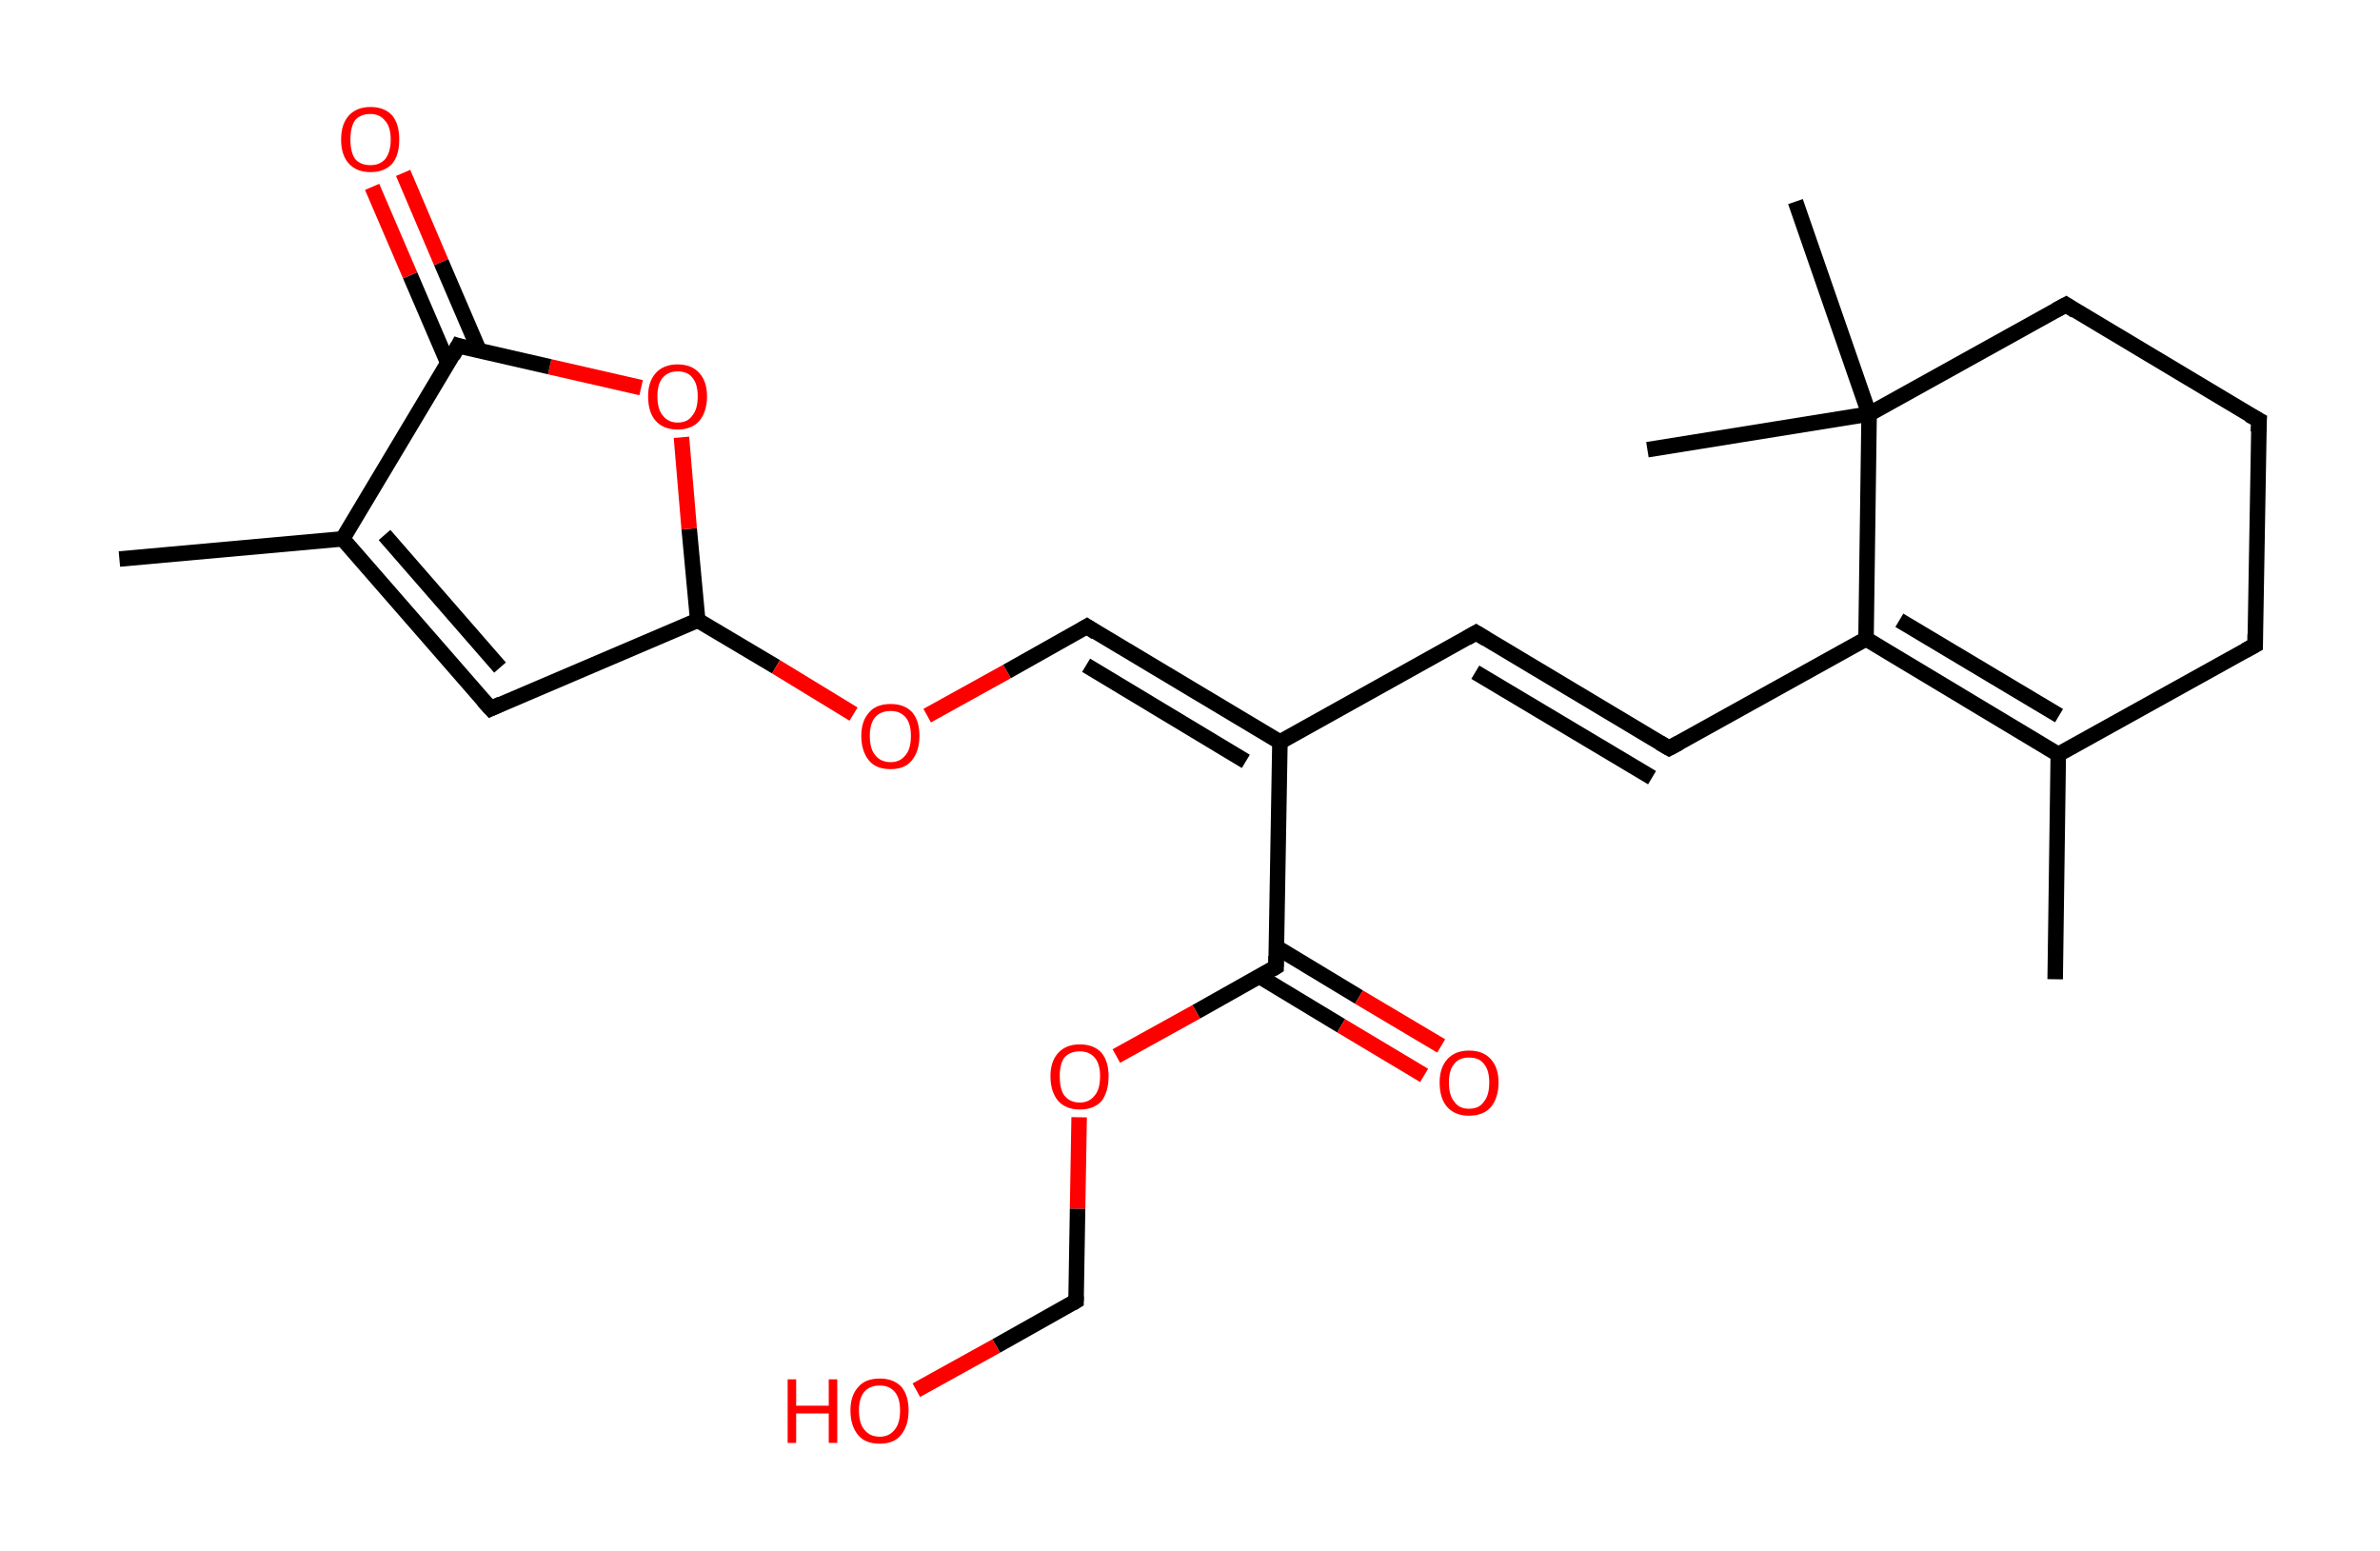 <?xml version='1.0' encoding='ASCII' standalone='yes'?>
<svg xmlns="http://www.w3.org/2000/svg" xmlns:rdkit="http://www.rdkit.org/xml" xmlns:xlink="http://www.w3.org/1999/xlink" version="1.1" baseProfile="full" xml:space="preserve" width="307px" height="200px" viewBox="0 0 307 200">
<!-- END OF HEADER -->
<rect style="opacity:1.0;fill:#FFFFFF;stroke:none" width="307.0" height="200.0" x="0.0" y="0.0"> </rect>
<path class="bond-0 atom-0 atom-1" d="M 15.4,72.1 L 44.2,69.5" style="fill:none;fill-rule:evenodd;stroke:#000000;stroke-width:2.0px;stroke-linecap:butt;stroke-linejoin:miter;stroke-opacity:1"/>
<path class="bond-1 atom-1 atom-2" d="M 44.2,69.5 L 63.3,91.4" style="fill:none;fill-rule:evenodd;stroke:#000000;stroke-width:2.0px;stroke-linecap:butt;stroke-linejoin:miter;stroke-opacity:1"/>
<path class="bond-1 atom-1 atom-2" d="M 49.6,69.0 L 64.5,86.1" style="fill:none;fill-rule:evenodd;stroke:#000000;stroke-width:2.0px;stroke-linecap:butt;stroke-linejoin:miter;stroke-opacity:1"/>
<path class="bond-2 atom-2 atom-3" d="M 63.3,91.4 L 90.0,80.0" style="fill:none;fill-rule:evenodd;stroke:#000000;stroke-width:2.0px;stroke-linecap:butt;stroke-linejoin:miter;stroke-opacity:1"/>
<path class="bond-3 atom-3 atom-4" d="M 90.0,80.0 L 100.1,86.0" style="fill:none;fill-rule:evenodd;stroke:#000000;stroke-width:2.0px;stroke-linecap:butt;stroke-linejoin:miter;stroke-opacity:1"/>
<path class="bond-3 atom-3 atom-4" d="M 100.1,86.0 L 110.1,92.1" style="fill:none;fill-rule:evenodd;stroke:#FF0000;stroke-width:2.0px;stroke-linecap:butt;stroke-linejoin:miter;stroke-opacity:1"/>
<path class="bond-4 atom-4 atom-5" d="M 119.6,92.3 L 129.9,86.6" style="fill:none;fill-rule:evenodd;stroke:#FF0000;stroke-width:2.0px;stroke-linecap:butt;stroke-linejoin:miter;stroke-opacity:1"/>
<path class="bond-4 atom-4 atom-5" d="M 129.9,86.6 L 140.2,80.8" style="fill:none;fill-rule:evenodd;stroke:#000000;stroke-width:2.0px;stroke-linecap:butt;stroke-linejoin:miter;stroke-opacity:1"/>
<path class="bond-5 atom-5 atom-6" d="M 140.2,80.8 L 165.1,95.7" style="fill:none;fill-rule:evenodd;stroke:#000000;stroke-width:2.0px;stroke-linecap:butt;stroke-linejoin:miter;stroke-opacity:1"/>
<path class="bond-5 atom-5 atom-6" d="M 140.1,85.8 L 160.7,98.2" style="fill:none;fill-rule:evenodd;stroke:#000000;stroke-width:2.0px;stroke-linecap:butt;stroke-linejoin:miter;stroke-opacity:1"/>
<path class="bond-6 atom-6 atom-7" d="M 165.1,95.7 L 190.4,81.6" style="fill:none;fill-rule:evenodd;stroke:#000000;stroke-width:2.0px;stroke-linecap:butt;stroke-linejoin:miter;stroke-opacity:1"/>
<path class="bond-7 atom-7 atom-8" d="M 190.4,81.6 L 215.3,96.5" style="fill:none;fill-rule:evenodd;stroke:#000000;stroke-width:2.0px;stroke-linecap:butt;stroke-linejoin:miter;stroke-opacity:1"/>
<path class="bond-7 atom-7 atom-8" d="M 190.3,86.7 L 213.1,100.3" style="fill:none;fill-rule:evenodd;stroke:#000000;stroke-width:2.0px;stroke-linecap:butt;stroke-linejoin:miter;stroke-opacity:1"/>
<path class="bond-8 atom-8 atom-9" d="M 215.3,96.5 L 240.7,82.4" style="fill:none;fill-rule:evenodd;stroke:#000000;stroke-width:2.0px;stroke-linecap:butt;stroke-linejoin:miter;stroke-opacity:1"/>
<path class="bond-9 atom-9 atom-10" d="M 240.7,82.4 L 265.5,97.3" style="fill:none;fill-rule:evenodd;stroke:#000000;stroke-width:2.0px;stroke-linecap:butt;stroke-linejoin:miter;stroke-opacity:1"/>
<path class="bond-9 atom-9 atom-10" d="M 245.0,80.0 L 265.6,92.3" style="fill:none;fill-rule:evenodd;stroke:#000000;stroke-width:2.0px;stroke-linecap:butt;stroke-linejoin:miter;stroke-opacity:1"/>
<path class="bond-10 atom-10 atom-11" d="M 265.5,97.3 L 265.1,126.3" style="fill:none;fill-rule:evenodd;stroke:#000000;stroke-width:2.0px;stroke-linecap:butt;stroke-linejoin:miter;stroke-opacity:1"/>
<path class="bond-11 atom-10 atom-12" d="M 265.5,97.3 L 290.9,83.2" style="fill:none;fill-rule:evenodd;stroke:#000000;stroke-width:2.0px;stroke-linecap:butt;stroke-linejoin:miter;stroke-opacity:1"/>
<path class="bond-12 atom-12 atom-13" d="M 290.9,83.2 L 291.4,54.2" style="fill:none;fill-rule:evenodd;stroke:#000000;stroke-width:2.0px;stroke-linecap:butt;stroke-linejoin:miter;stroke-opacity:1"/>
<path class="bond-13 atom-13 atom-14" d="M 291.4,54.2 L 266.5,39.3" style="fill:none;fill-rule:evenodd;stroke:#000000;stroke-width:2.0px;stroke-linecap:butt;stroke-linejoin:miter;stroke-opacity:1"/>
<path class="bond-14 atom-14 atom-15" d="M 266.5,39.3 L 241.1,53.4" style="fill:none;fill-rule:evenodd;stroke:#000000;stroke-width:2.0px;stroke-linecap:butt;stroke-linejoin:miter;stroke-opacity:1"/>
<path class="bond-15 atom-15 atom-16" d="M 241.1,53.4 L 212.5,58.0" style="fill:none;fill-rule:evenodd;stroke:#000000;stroke-width:2.0px;stroke-linecap:butt;stroke-linejoin:miter;stroke-opacity:1"/>
<path class="bond-16 atom-15 atom-17" d="M 241.1,53.4 L 231.6,26.0" style="fill:none;fill-rule:evenodd;stroke:#000000;stroke-width:2.0px;stroke-linecap:butt;stroke-linejoin:miter;stroke-opacity:1"/>
<path class="bond-17 atom-6 atom-18" d="M 165.1,95.7 L 164.6,124.7" style="fill:none;fill-rule:evenodd;stroke:#000000;stroke-width:2.0px;stroke-linecap:butt;stroke-linejoin:miter;stroke-opacity:1"/>
<path class="bond-18 atom-18 atom-19" d="M 162.4,125.9 L 173.0,132.3" style="fill:none;fill-rule:evenodd;stroke:#000000;stroke-width:2.0px;stroke-linecap:butt;stroke-linejoin:miter;stroke-opacity:1"/>
<path class="bond-18 atom-18 atom-19" d="M 173.0,132.3 L 183.7,138.7" style="fill:none;fill-rule:evenodd;stroke:#FF0000;stroke-width:2.0px;stroke-linecap:butt;stroke-linejoin:miter;stroke-opacity:1"/>
<path class="bond-18 atom-18 atom-19" d="M 164.7,122.2 L 175.3,128.6" style="fill:none;fill-rule:evenodd;stroke:#000000;stroke-width:2.0px;stroke-linecap:butt;stroke-linejoin:miter;stroke-opacity:1"/>
<path class="bond-18 atom-18 atom-19" d="M 175.3,128.6 L 185.9,134.9" style="fill:none;fill-rule:evenodd;stroke:#FF0000;stroke-width:2.0px;stroke-linecap:butt;stroke-linejoin:miter;stroke-opacity:1"/>
<path class="bond-19 atom-18 atom-20" d="M 164.6,124.7 L 154.3,130.5" style="fill:none;fill-rule:evenodd;stroke:#000000;stroke-width:2.0px;stroke-linecap:butt;stroke-linejoin:miter;stroke-opacity:1"/>
<path class="bond-19 atom-18 atom-20" d="M 154.3,130.5 L 144.0,136.2" style="fill:none;fill-rule:evenodd;stroke:#FF0000;stroke-width:2.0px;stroke-linecap:butt;stroke-linejoin:miter;stroke-opacity:1"/>
<path class="bond-20 atom-20 atom-21" d="M 139.2,144.1 L 139.0,155.9" style="fill:none;fill-rule:evenodd;stroke:#FF0000;stroke-width:2.0px;stroke-linecap:butt;stroke-linejoin:miter;stroke-opacity:1"/>
<path class="bond-20 atom-20 atom-21" d="M 139.0,155.9 L 138.8,167.8" style="fill:none;fill-rule:evenodd;stroke:#000000;stroke-width:2.0px;stroke-linecap:butt;stroke-linejoin:miter;stroke-opacity:1"/>
<path class="bond-21 atom-21 atom-22" d="M 138.8,167.8 L 128.5,173.6" style="fill:none;fill-rule:evenodd;stroke:#000000;stroke-width:2.0px;stroke-linecap:butt;stroke-linejoin:miter;stroke-opacity:1"/>
<path class="bond-21 atom-21 atom-22" d="M 128.5,173.6 L 118.2,179.3" style="fill:none;fill-rule:evenodd;stroke:#FF0000;stroke-width:2.0px;stroke-linecap:butt;stroke-linejoin:miter;stroke-opacity:1"/>
<path class="bond-22 atom-3 atom-23" d="M 90.0,80.0 L 88.9,68.2" style="fill:none;fill-rule:evenodd;stroke:#000000;stroke-width:2.0px;stroke-linecap:butt;stroke-linejoin:miter;stroke-opacity:1"/>
<path class="bond-22 atom-3 atom-23" d="M 88.9,68.2 L 87.9,56.4" style="fill:none;fill-rule:evenodd;stroke:#FF0000;stroke-width:2.0px;stroke-linecap:butt;stroke-linejoin:miter;stroke-opacity:1"/>
<path class="bond-23 atom-23 atom-24" d="M 82.7,50.0 L 70.9,47.3" style="fill:none;fill-rule:evenodd;stroke:#FF0000;stroke-width:2.0px;stroke-linecap:butt;stroke-linejoin:miter;stroke-opacity:1"/>
<path class="bond-23 atom-23 atom-24" d="M 70.9,47.3 L 59.1,44.6" style="fill:none;fill-rule:evenodd;stroke:#000000;stroke-width:2.0px;stroke-linecap:butt;stroke-linejoin:miter;stroke-opacity:1"/>
<path class="bond-24 atom-24 atom-25" d="M 61.8,45.2 L 56.9,33.8" style="fill:none;fill-rule:evenodd;stroke:#000000;stroke-width:2.0px;stroke-linecap:butt;stroke-linejoin:miter;stroke-opacity:1"/>
<path class="bond-24 atom-24 atom-25" d="M 56.9,33.8 L 52.0,22.3" style="fill:none;fill-rule:evenodd;stroke:#FF0000;stroke-width:2.0px;stroke-linecap:butt;stroke-linejoin:miter;stroke-opacity:1"/>
<path class="bond-24 atom-24 atom-25" d="M 57.8,46.9 L 52.9,35.5" style="fill:none;fill-rule:evenodd;stroke:#000000;stroke-width:2.0px;stroke-linecap:butt;stroke-linejoin:miter;stroke-opacity:1"/>
<path class="bond-24 atom-24 atom-25" d="M 52.9,35.5 L 48.0,24.1" style="fill:none;fill-rule:evenodd;stroke:#FF0000;stroke-width:2.0px;stroke-linecap:butt;stroke-linejoin:miter;stroke-opacity:1"/>
<path class="bond-25 atom-24 atom-1" d="M 59.1,44.6 L 44.2,69.5" style="fill:none;fill-rule:evenodd;stroke:#000000;stroke-width:2.0px;stroke-linecap:butt;stroke-linejoin:miter;stroke-opacity:1"/>
<path class="bond-26 atom-15 atom-9" d="M 241.1,53.4 L 240.7,82.4" style="fill:none;fill-rule:evenodd;stroke:#000000;stroke-width:2.0px;stroke-linecap:butt;stroke-linejoin:miter;stroke-opacity:1"/>
<path d="M 62.3,90.3 L 63.3,91.4 L 64.6,90.8" style="fill:none;stroke:#000000;stroke-width:2.0px;stroke-linecap:butt;stroke-linejoin:miter;stroke-opacity:1;"/>
<path d="M 139.7,81.1 L 140.2,80.8 L 141.4,81.6" style="fill:none;stroke:#000000;stroke-width:2.0px;stroke-linecap:butt;stroke-linejoin:miter;stroke-opacity:1;"/>
<path d="M 189.2,82.3 L 190.4,81.6 L 191.7,82.4" style="fill:none;stroke:#000000;stroke-width:2.0px;stroke-linecap:butt;stroke-linejoin:miter;stroke-opacity:1;"/>
<path d="M 214.1,95.8 L 215.3,96.5 L 216.6,95.8" style="fill:none;stroke:#000000;stroke-width:2.0px;stroke-linecap:butt;stroke-linejoin:miter;stroke-opacity:1;"/>
<path d="M 289.6,83.9 L 290.9,83.2 L 290.9,81.8" style="fill:none;stroke:#000000;stroke-width:2.0px;stroke-linecap:butt;stroke-linejoin:miter;stroke-opacity:1;"/>
<path d="M 291.3,55.7 L 291.4,54.2 L 290.1,53.5" style="fill:none;stroke:#000000;stroke-width:2.0px;stroke-linecap:butt;stroke-linejoin:miter;stroke-opacity:1;"/>
<path d="M 267.7,40.1 L 266.5,39.3 L 265.2,40.0" style="fill:none;stroke:#000000;stroke-width:2.0px;stroke-linecap:butt;stroke-linejoin:miter;stroke-opacity:1;"/>
<path d="M 164.6,123.3 L 164.6,124.7 L 164.1,125.0" style="fill:none;stroke:#000000;stroke-width:2.0px;stroke-linecap:butt;stroke-linejoin:miter;stroke-opacity:1;"/>
<path d="M 138.8,167.2 L 138.8,167.8 L 138.3,168.1" style="fill:none;stroke:#000000;stroke-width:2.0px;stroke-linecap:butt;stroke-linejoin:miter;stroke-opacity:1;"/>
<path d="M 59.7,44.8 L 59.1,44.6 L 58.4,45.9" style="fill:none;stroke:#000000;stroke-width:2.0px;stroke-linecap:butt;stroke-linejoin:miter;stroke-opacity:1;"/>
<path class="atom-4" d="M 111.1 94.9 Q 111.1 93.0, 112.1 91.9 Q 113.0 90.8, 114.9 90.8 Q 116.7 90.8, 117.7 91.9 Q 118.6 93.0, 118.6 94.9 Q 118.6 96.9, 117.6 98.1 Q 116.7 99.2, 114.9 99.2 Q 113.0 99.2, 112.1 98.1 Q 111.1 96.9, 111.1 94.9 M 114.9 98.3 Q 116.1 98.3, 116.8 97.4 Q 117.5 96.6, 117.5 94.9 Q 117.5 93.3, 116.8 92.5 Q 116.1 91.7, 114.9 91.7 Q 113.6 91.7, 112.9 92.5 Q 112.2 93.3, 112.2 94.9 Q 112.2 96.6, 112.9 97.4 Q 113.6 98.3, 114.9 98.3 " fill="#FF0000"/>
<path class="atom-19" d="M 185.7 139.6 Q 185.7 137.7, 186.7 136.6 Q 187.7 135.5, 189.5 135.5 Q 191.3 135.5, 192.3 136.6 Q 193.3 137.7, 193.3 139.6 Q 193.3 141.6, 192.3 142.8 Q 191.3 143.9, 189.5 143.9 Q 187.7 143.9, 186.7 142.8 Q 185.7 141.7, 185.7 139.6 M 189.5 143.0 Q 190.8 143.0, 191.4 142.1 Q 192.1 141.3, 192.1 139.6 Q 192.1 138.0, 191.4 137.2 Q 190.8 136.4, 189.5 136.4 Q 188.2 136.4, 187.6 137.2 Q 186.9 138.0, 186.9 139.6 Q 186.9 141.3, 187.6 142.1 Q 188.2 143.0, 189.5 143.0 " fill="#FF0000"/>
<path class="atom-20" d="M 135.5 138.8 Q 135.5 136.9, 136.5 135.8 Q 137.5 134.7, 139.3 134.7 Q 141.1 134.7, 142.1 135.8 Q 143.0 136.9, 143.0 138.8 Q 143.0 140.8, 142.1 142.0 Q 141.1 143.1, 139.3 143.1 Q 137.5 143.1, 136.5 142.0 Q 135.5 140.8, 135.5 138.8 M 139.3 142.2 Q 140.5 142.2, 141.2 141.3 Q 141.9 140.5, 141.9 138.8 Q 141.9 137.2, 141.2 136.4 Q 140.5 135.6, 139.3 135.6 Q 138.0 135.6, 137.3 136.4 Q 136.7 137.2, 136.7 138.8 Q 136.7 140.5, 137.3 141.3 Q 138.0 142.2, 139.3 142.2 " fill="#FF0000"/>
<path class="atom-22" d="M 101.6 177.9 L 102.7 177.9 L 102.7 181.3 L 106.9 181.3 L 106.9 177.9 L 108.0 177.9 L 108.0 186.1 L 106.9 186.1 L 106.9 182.3 L 102.7 182.3 L 102.7 186.1 L 101.6 186.1 L 101.6 177.9 " fill="#FF0000"/>
<path class="atom-22" d="M 109.7 181.9 Q 109.7 180.0, 110.7 178.9 Q 111.6 177.8, 113.5 177.8 Q 115.3 177.8, 116.3 178.9 Q 117.2 180.0, 117.2 181.9 Q 117.2 183.9, 116.2 185.1 Q 115.3 186.2, 113.5 186.2 Q 111.6 186.2, 110.7 185.1 Q 109.7 183.9, 109.7 181.9 M 113.5 185.3 Q 114.7 185.3, 115.4 184.4 Q 116.1 183.6, 116.1 181.9 Q 116.1 180.3, 115.4 179.5 Q 114.7 178.7, 113.5 178.7 Q 112.2 178.7, 111.5 179.5 Q 110.8 180.3, 110.8 181.9 Q 110.8 183.6, 111.5 184.4 Q 112.2 185.3, 113.5 185.3 " fill="#FF0000"/>
<path class="atom-23" d="M 83.6 51.1 Q 83.6 49.2, 84.6 48.1 Q 85.6 47.0, 87.4 47.0 Q 89.2 47.0, 90.2 48.1 Q 91.2 49.2, 91.2 51.1 Q 91.2 53.1, 90.2 54.3 Q 89.2 55.4, 87.4 55.4 Q 85.6 55.4, 84.6 54.3 Q 83.6 53.2, 83.6 51.1 M 87.4 54.5 Q 88.7 54.5, 89.3 53.6 Q 90.0 52.8, 90.0 51.1 Q 90.0 49.5, 89.3 48.7 Q 88.7 47.9, 87.4 47.9 Q 86.2 47.9, 85.5 48.7 Q 84.8 49.5, 84.8 51.1 Q 84.8 52.8, 85.5 53.6 Q 86.2 54.5, 87.4 54.5 " fill="#FF0000"/>
<path class="atom-25" d="M 44.0 18.0 Q 44.0 16.0, 45.0 14.9 Q 46.0 13.8, 47.8 13.8 Q 49.6 13.8, 50.6 14.9 Q 51.5 16.0, 51.5 18.0 Q 51.5 20.0, 50.6 21.1 Q 49.6 22.2, 47.8 22.2 Q 46.0 22.2, 45.0 21.1 Q 44.0 20.0, 44.0 18.0 M 47.8 21.3 Q 49.0 21.3, 49.7 20.5 Q 50.4 19.6, 50.4 18.0 Q 50.4 16.4, 49.7 15.6 Q 49.0 14.7, 47.8 14.7 Q 46.5 14.7, 45.8 15.5 Q 45.2 16.4, 45.2 18.0 Q 45.2 19.6, 45.8 20.5 Q 46.5 21.3, 47.8 21.3 " fill="#FF0000"/>
</svg>
